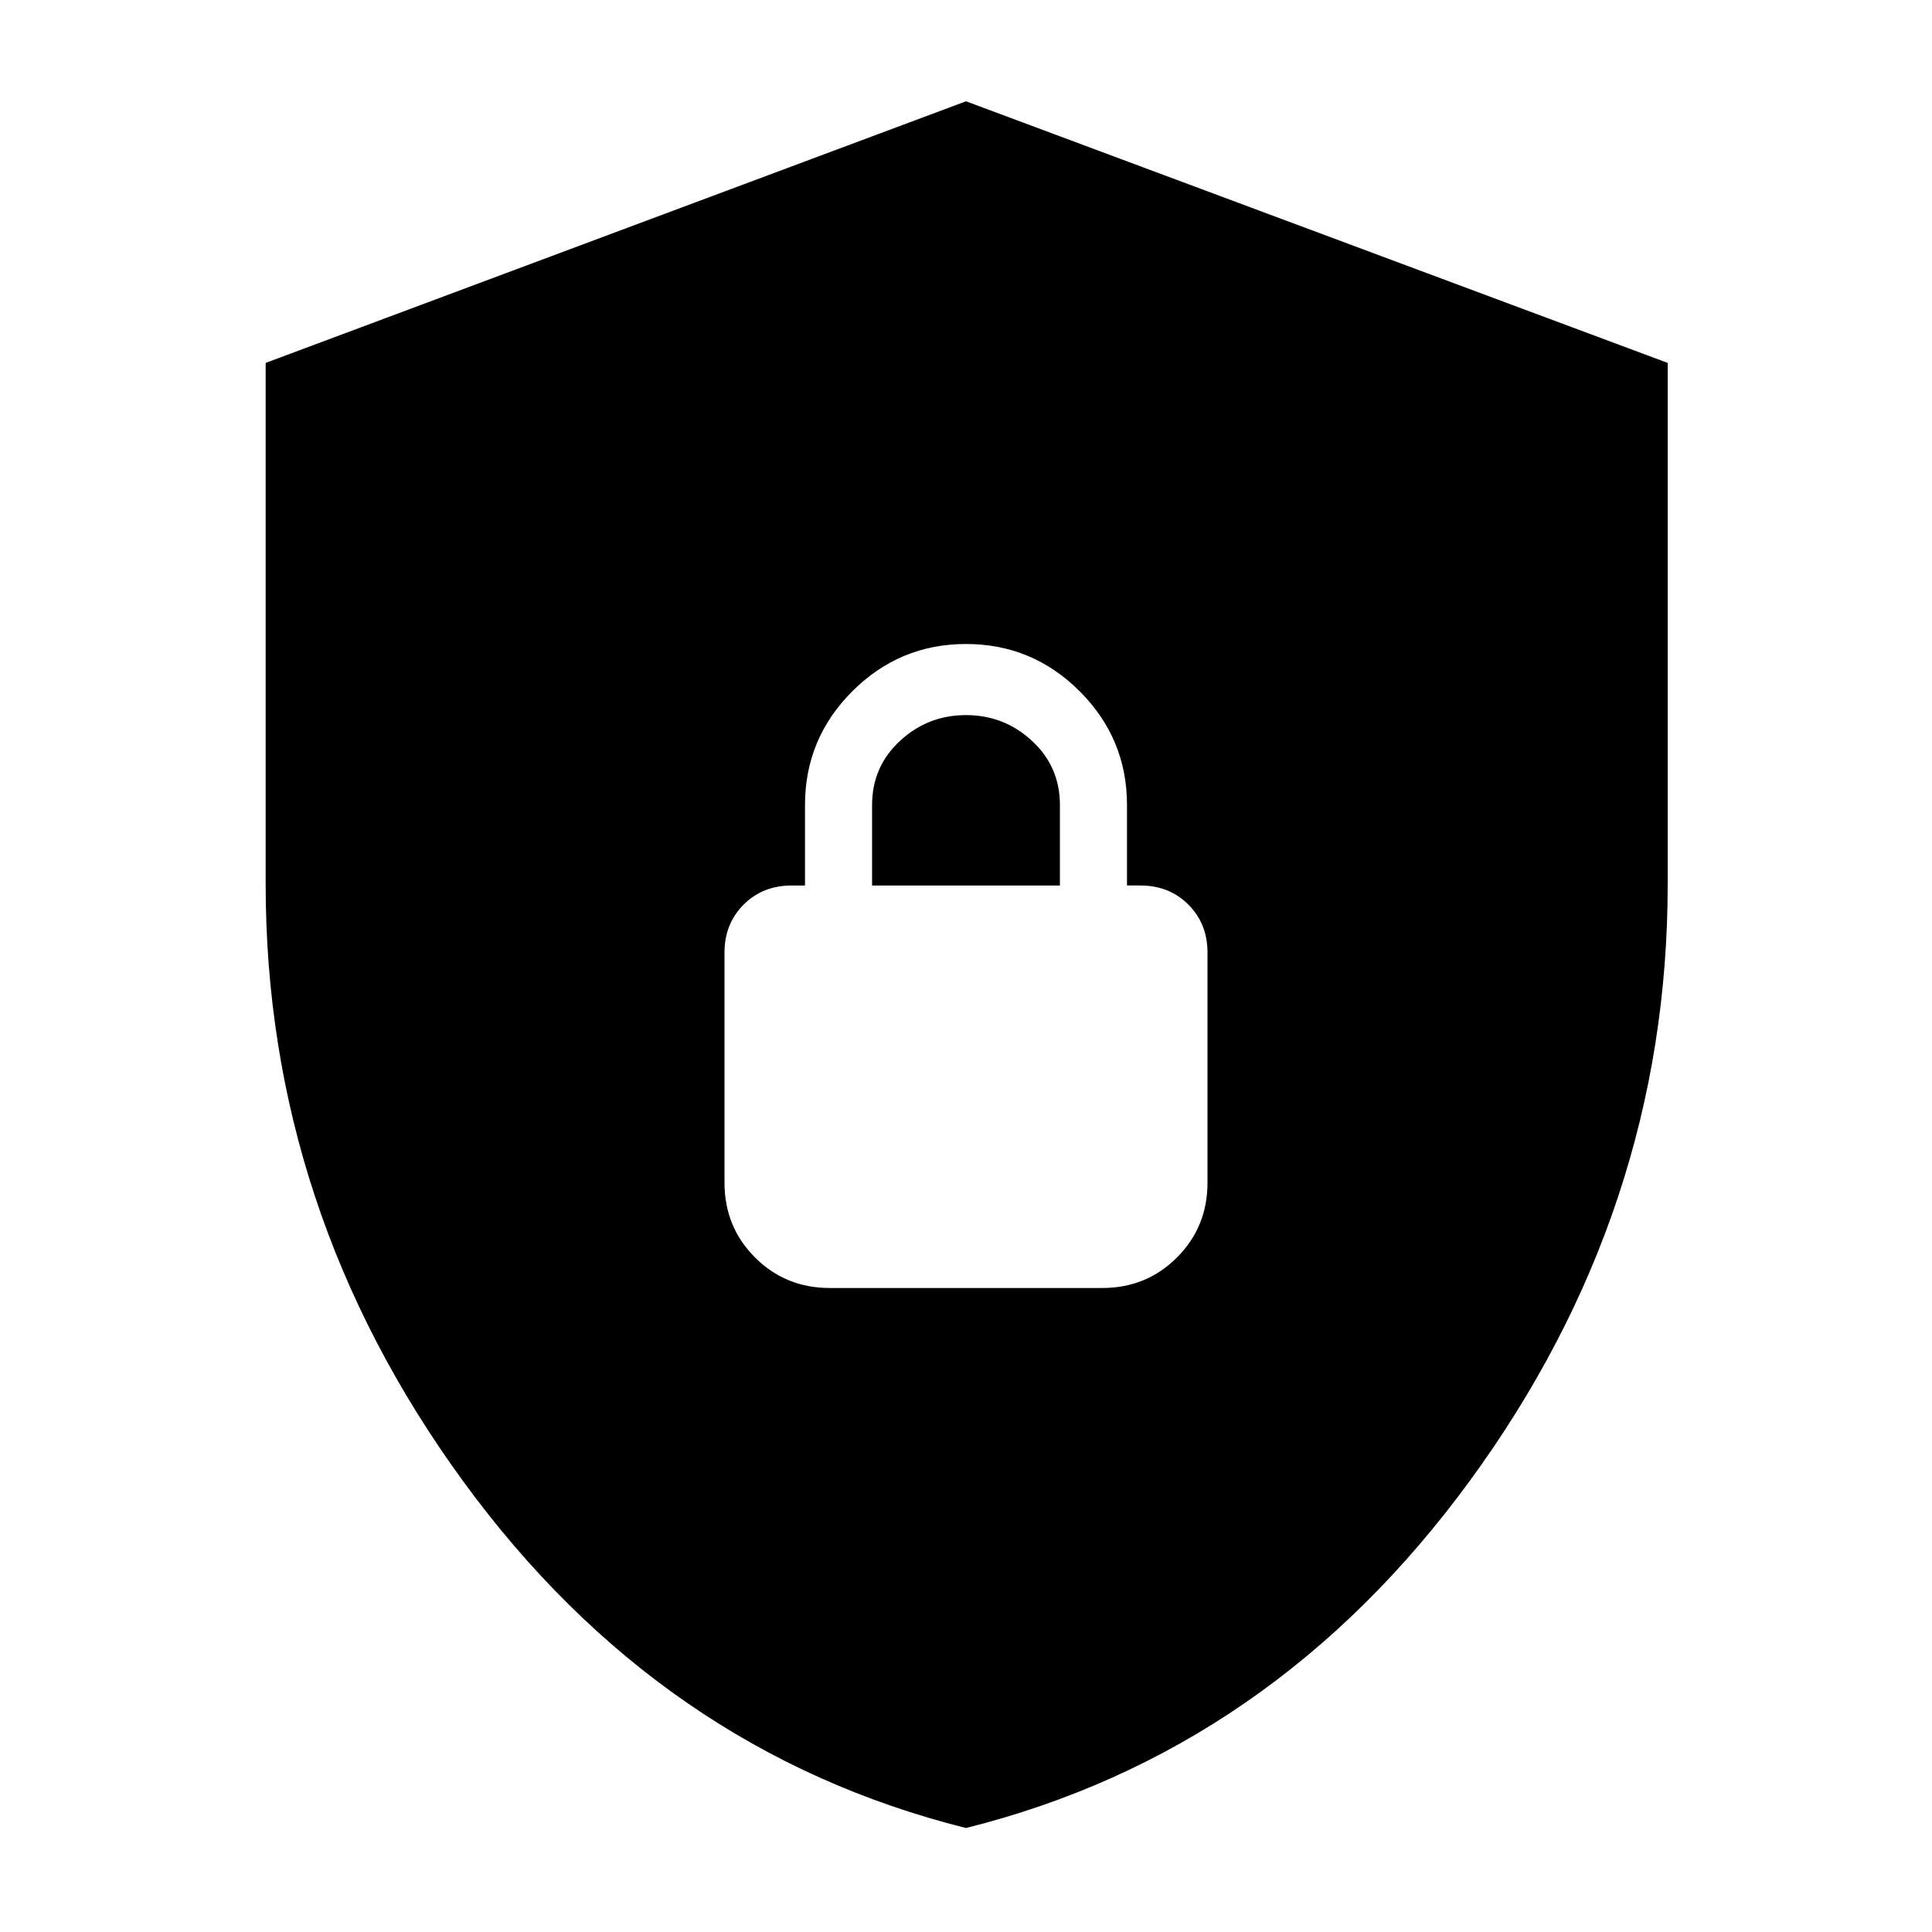 <svg xmlns="http://www.w3.org/2000/svg" height="40" viewBox="0 -960 960 960" width="40"><path d="M480-51.67q-152-38-250-172.5t-98-296.5v-259l348-130 348.67 130v259q0 162-98.34 296.5Q632-89.67 480-51.67ZM412.33-320h135.34q22 0 37.16-15.17Q600-350.33 600-372.33v-114.34q0-14.33-9.5-23.83-9.5-9.5-23.83-9.5H560v-40q0-33-23.5-56.5T480-640q-33 0-56.5 23.5T400-560v40h-6.67q-14.33 0-23.83 9.5-9.5 9.5-9.5 23.83v114.34q0 22 15.17 37.16Q390.33-320 412.33-320Zm21-200v-40q0-19 13.84-31.83Q461-604.67 480-604.67t32.83 12.84Q526.67-579 526.67-560v40h-93.34Z"/></svg>